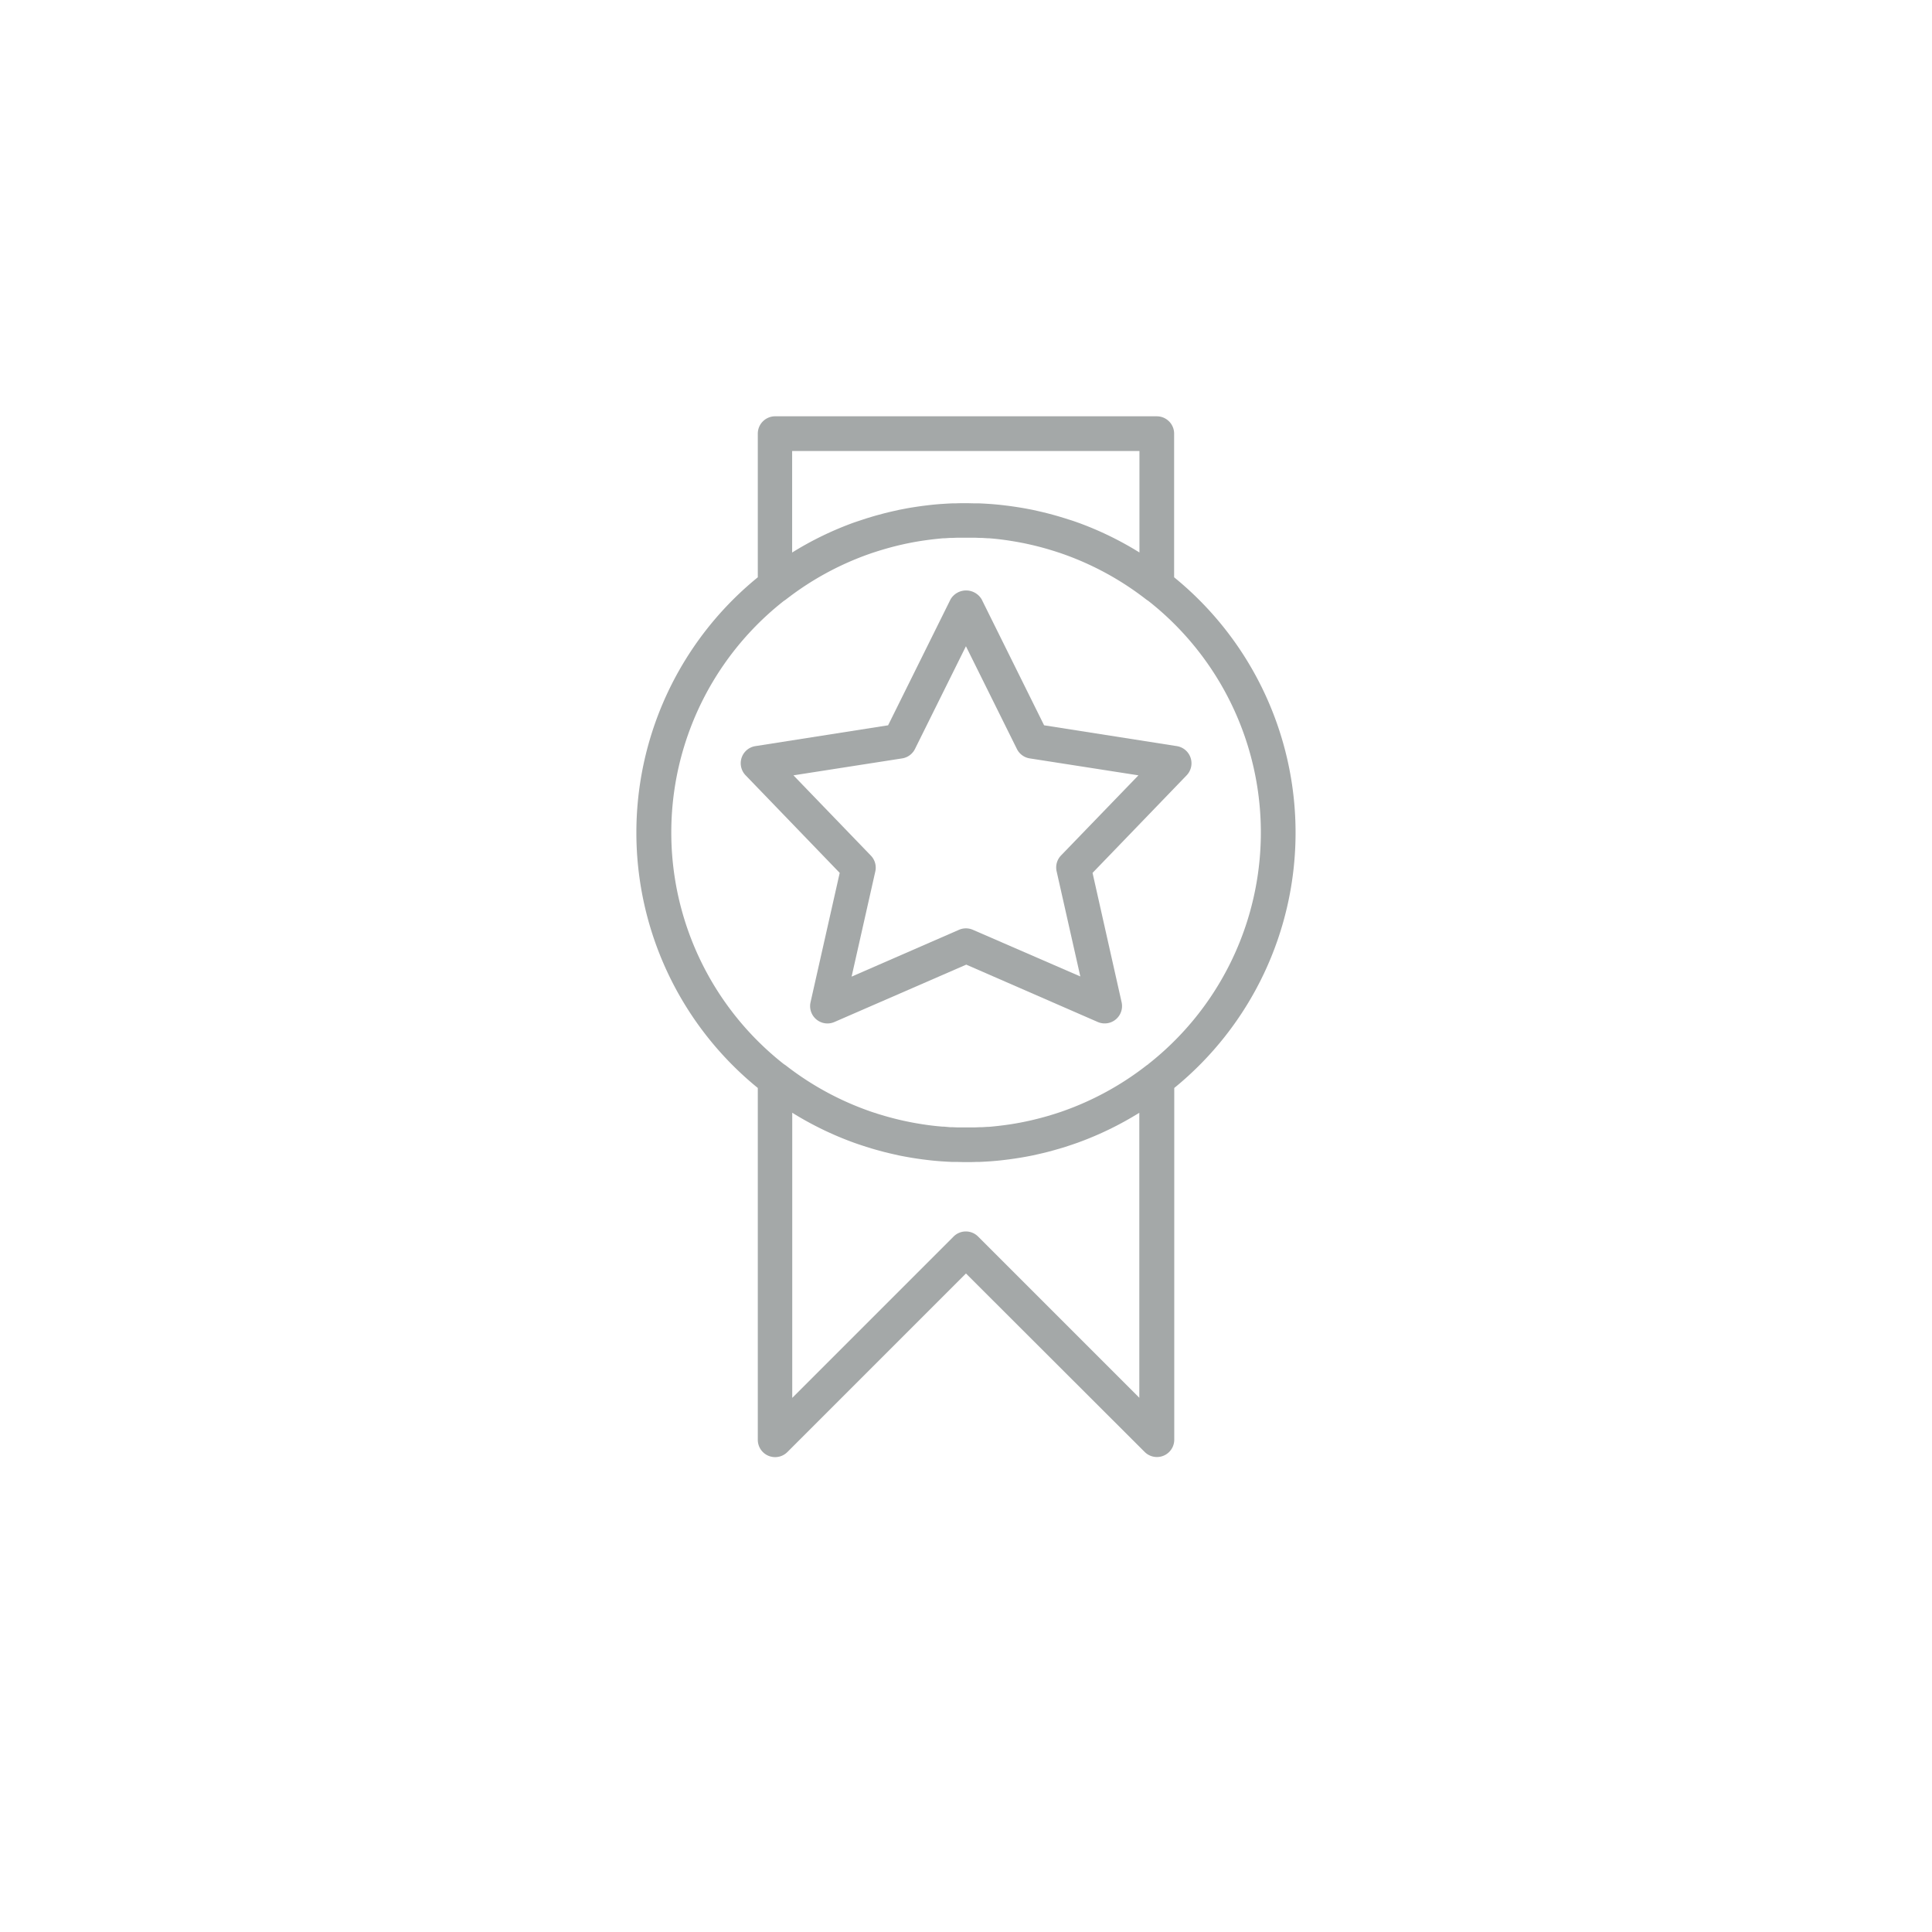 <svg xmlns="http://www.w3.org/2000/svg" xmlns:xlink="http://www.w3.org/1999/xlink" width="74.249" height="74.249" viewBox="0 0 74.249 74.249">
  <defs>
    <filter id="Rectángulo_17513" x="0" y="0" width="74.249" height="74.249" filterUnits="userSpaceOnUse">
      <feOffset dy="3" input="SourceAlpha"/>
      <feGaussianBlur stdDeviation="3" result="blur"/>
      <feFlood flood-opacity="0.161"/>
      <feComposite operator="in" in2="blur"/>
      <feComposite in="SourceGraphic"/>
    </filter>
  </defs>
  <g id="Grupo_4825" data-name="Grupo 4825" transform="translate(-138.751 -116.269)">
    <g transform="matrix(1, 0, 0, 1, 138.75, 116.27)" filter="url(#Rectángulo_17513)">
      <rect id="Rectángulo_17513-2" data-name="Rectángulo 17513" width="56.249" height="56.249" rx="8" transform="translate(9 6)" fill="#fff"/>
    </g>
    <g id="_460086" data-name="460086" transform="translate(163.208 132.268)">
      <g id="Grupo_4777" data-name="Grupo 4777" transform="translate(0)">
        <g id="Grupo_4776" data-name="Grupo 4776">
          <path id="Trazado_11669" data-name="Trazado 11669" d="M119.2,16a12.647,12.647,0,0,0-4.667-9.813V.667A.666.666,0,0,0,113.867,0H99.2a.666.666,0,0,0-.667.667v5.52a12.651,12.651,0,0,0,0,19.626v13.52a.666.666,0,0,0,1.138.471l6.862-6.862L113.4,39.8a.666.666,0,0,0,1.138-.471V25.813A12.647,12.647,0,0,0,119.2,16ZM99.867,1.333H113.2v3.9a12.618,12.618,0,0,0-2.349-1.143l-.057-.02q-.147-.053-.3-.1l-.14-.045-.234-.071q-.125-.037-.251-.071l-.209-.056-.2-.049-.166-.038-.2-.045-.234-.045q-.135-.025-.272-.047l-.2-.031-.184-.026-.235-.029-.142-.016c-.122-.012-.244-.023-.367-.032l-.129-.008q-.141-.009-.283-.015l-.123,0c-.132,0-.264-.007-.4-.007s-.265,0-.4.007l-.123,0q-.142.006-.283.015l-.129.008q-.184.013-.367.032l-.142.016-.235.029-.184.026-.2.031q-.137.022-.272.048l-.233.045-.2.045-.165.038-.2.049-.209.056q-.126.034-.251.071l-.233.071-.14.046q-.149.049-.3.1l-.057.02a12.627,12.627,0,0,0-2.349,1.143v-3.9ZM113.2,37.723l-6.2-6.2a.666.666,0,0,0-.943,0l-6.2,6.2V26.765a12.629,12.629,0,0,0,2.349,1.143l.058.021q.147.052.295.1l.14.046.233.071q.125.037.251.071l.208.056.2.049.165.038.2.045c.077.016.155.031.233.045s.181.033.272.048l.2.031.184.026.235.029.142.016c.122.013.244.023.367.032l.129.008q.141.009.283.015l.123,0c.132,0,.264.007.4.007s.265,0,.4-.007l.123,0q.142-.006.283-.015l.129-.008q.184-.013.367-.032l.142-.016.235-.029.184-.026.2-.031q.136-.022.272-.047l.234-.045.2-.045.166-.038.2-.049.209-.056.251-.071.234-.071.14-.046q.148-.049.295-.1l.058-.021a12.619,12.619,0,0,0,2.349-1.143V37.723Zm.332-12.815a.673.673,0,0,0-.073.049,11.356,11.356,0,0,1-3.2,1.747l-.073.026-.085.028-.176.057-.058.018-.213.064-.033.009a11.234,11.234,0,0,1-1.358.3h0q-.413.063-.835.1l-.053,0-.213.014-.077,0-.2.008-.076,0c-.09,0-.179,0-.269,0s-.18,0-.269,0l-.076,0-.2-.008-.077,0L105.7,27.3l-.053,0q-.422-.033-.835-.1h0a11.235,11.235,0,0,1-1.358-.3l-.033-.009-.214-.064-.058-.018-.176-.057-.085-.028-.073-.026a11.358,11.358,0,0,1-3.2-1.747.662.662,0,0,0-.074-.049,11.321,11.321,0,0,1,0-17.813.652.652,0,0,0,.077-.052,11.356,11.356,0,0,1,3.2-1.747l.073-.026.085-.028.176-.057.058-.018.214-.064.033-.009a11.247,11.247,0,0,1,1.358-.3h0q.413-.063.835-.1l.053,0,.213-.014.077,0,.2-.008.076,0c.09,0,.179,0,.269,0s.18,0,.269,0l.076,0,.2.008.077,0,.213.014.053,0q.422.033.835.1h0a11.245,11.245,0,0,1,1.358.3l.033.009.213.064.058.018.176.057.085.028.073.026a11.358,11.358,0,0,1,3.2,1.747.649.649,0,0,0,.074.049,11.321,11.321,0,0,1,0,17.817Z" transform="translate(-93.867)" fill="#a4a8a8"/>
          <path id="Trazado_11670" data-name="Trazado 11670" d="M162.367,92.144a.668.668,0,0,0-.529-.446l-5.1-.8-2.4-4.841a.694.694,0,0,0-1.195,0l-2.4,4.841-5.1.8a.666.666,0,0,0-.377,1.121l3.617,3.751-1.121,4.973a.667.667,0,0,0,.917.758l5.067-2.205L158.8,102.3a.667.667,0,0,0,.917-.758L158.6,96.57l3.617-3.751A.668.668,0,0,0,162.367,92.144ZM157.389,95.9a.666.666,0,0,0-.17.609l.911,4.041L154,98.757a.667.667,0,0,0-.532,0l-4.128,1.8.911-4.041a.666.666,0,0,0-.17-.609l-2.976-3.086,4.177-.651a.664.664,0,0,0,.494-.363l1.958-3.947,1.958,3.947a.664.664,0,0,0,.494.363l4.177.651Z" transform="translate(-141.069 -79.023)" fill="#a4a8a8"/>
        </g>
      </g>
    </g>
  </g>
</svg>
